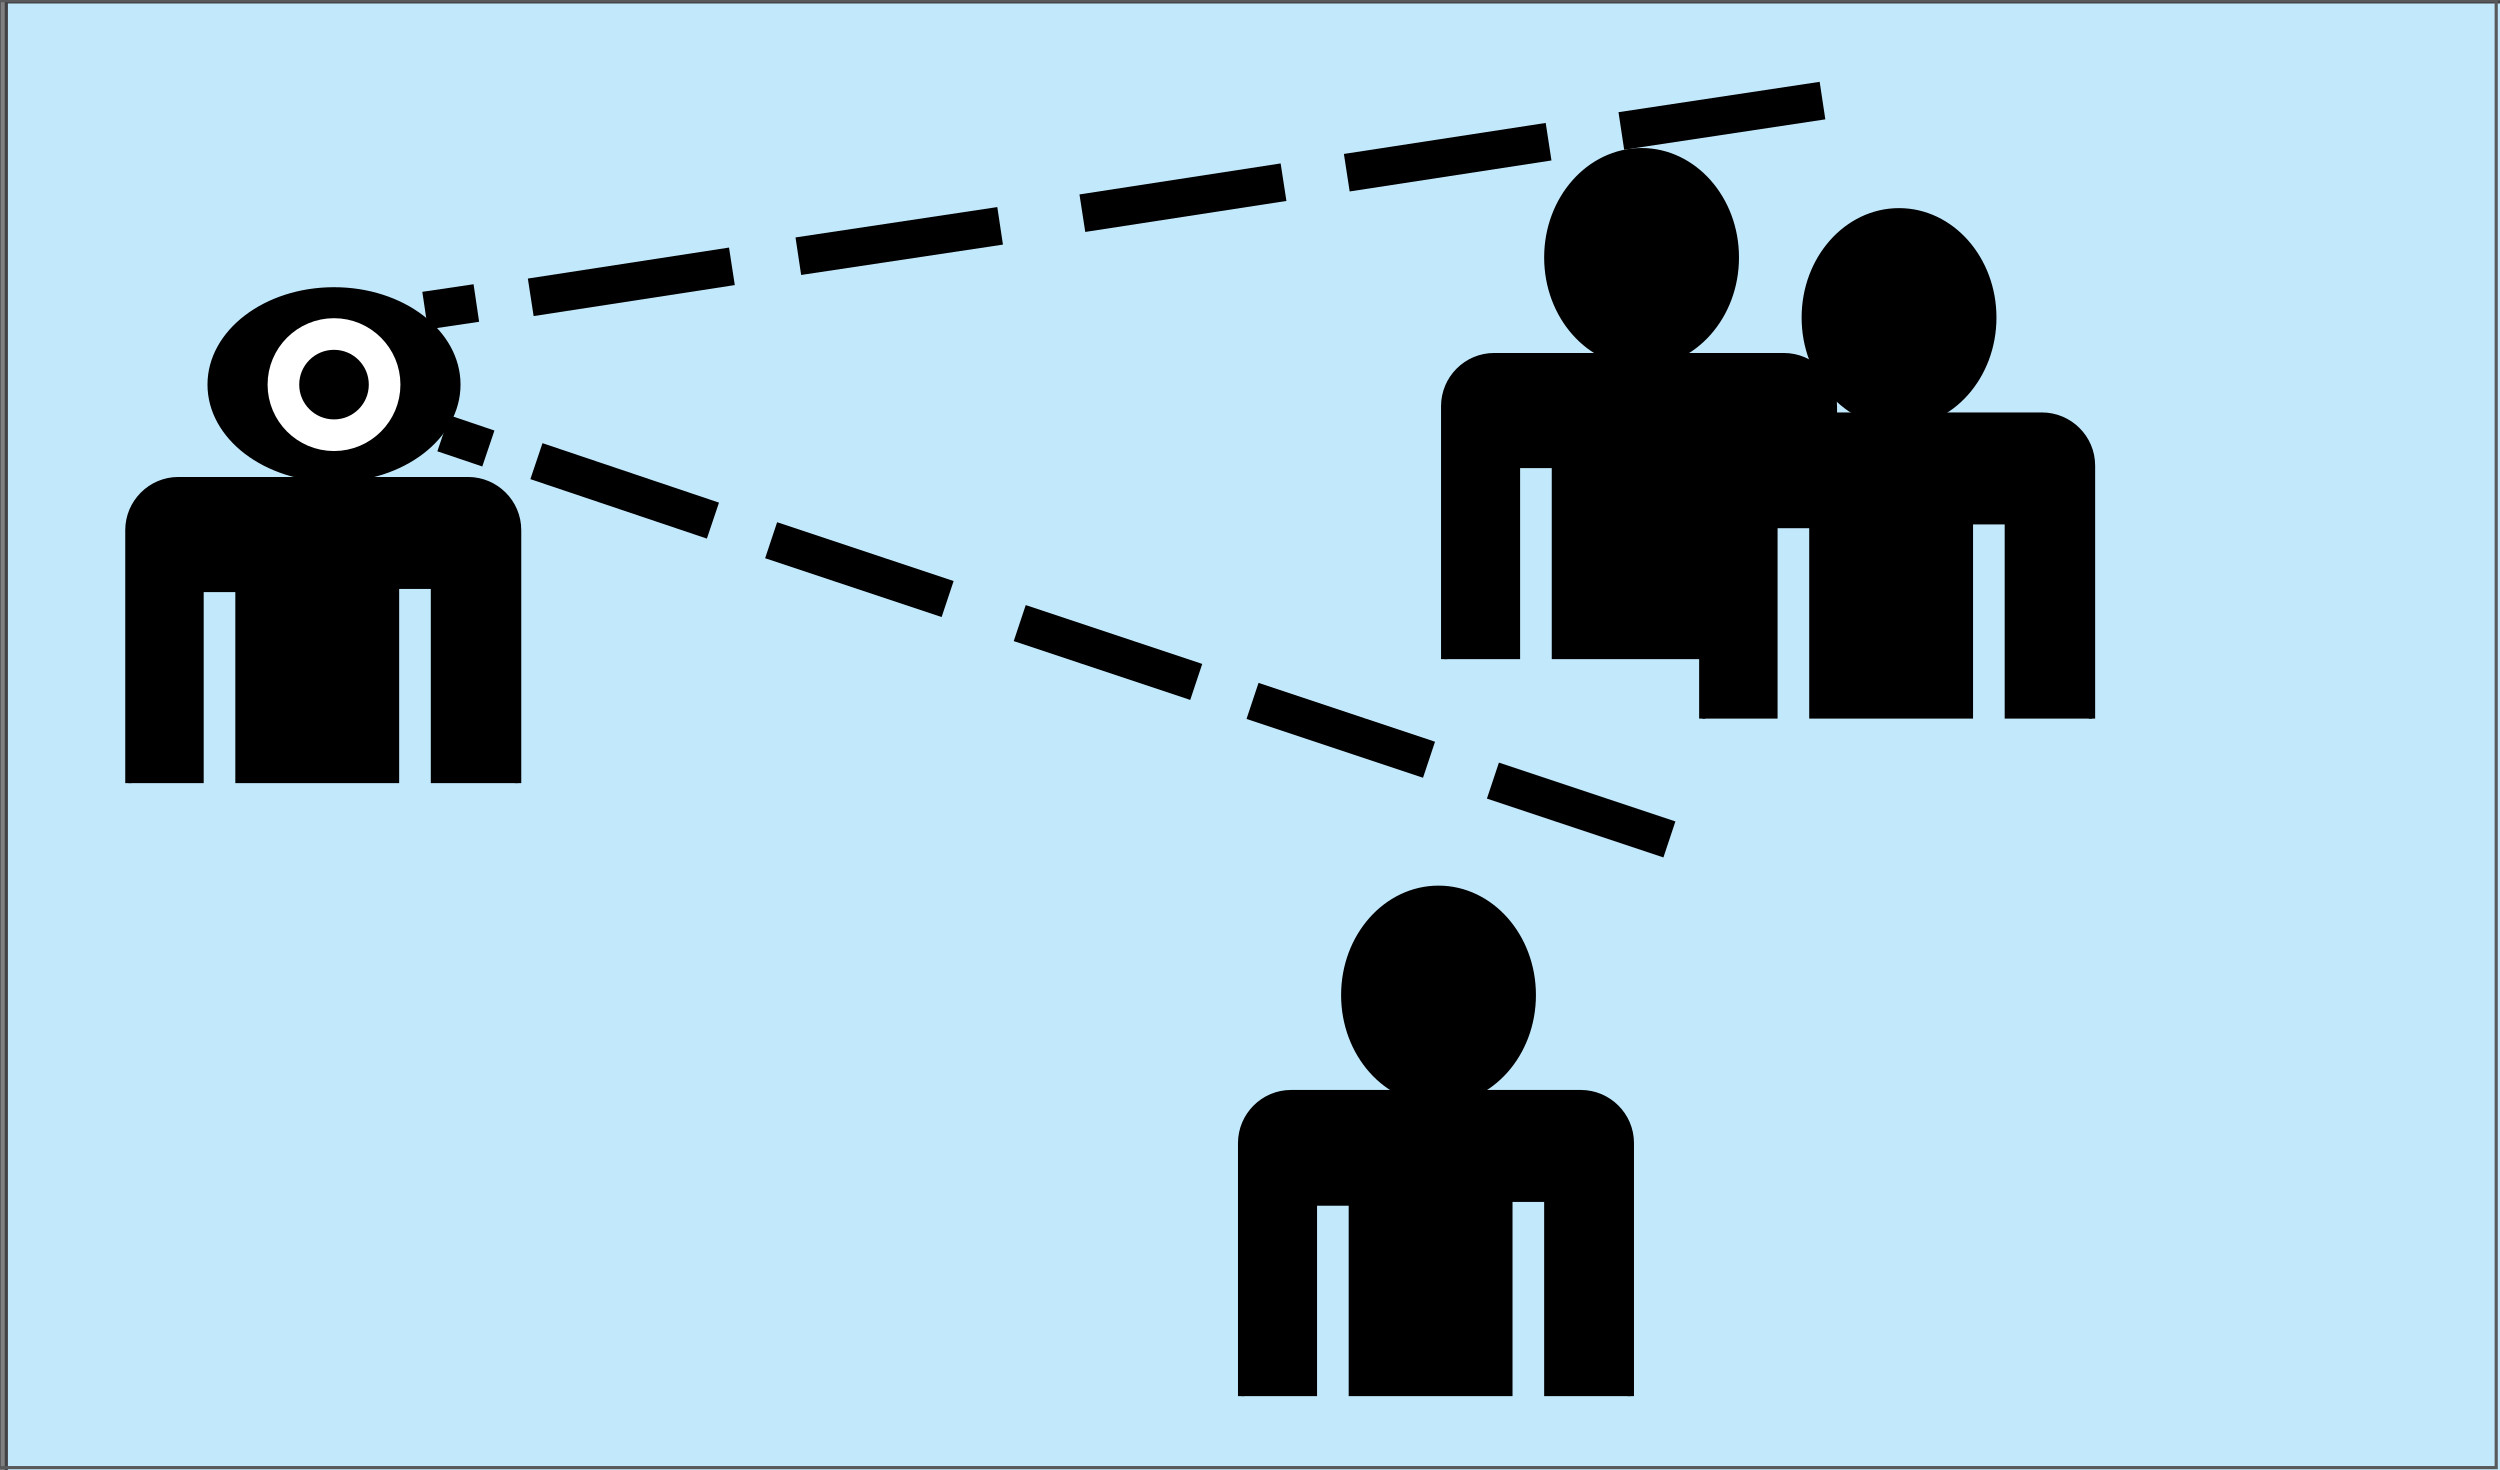 <?xml version="1.0" encoding="utf-8"?>
<!-- Generator: Adobe Illustrator 24.0.1, SVG Export Plug-In . SVG Version: 6.00 Build 0)  -->
<svg version="1.1" id="Layer_1" xmlns="http://www.w3.org/2000/svg" xmlns:xlink="http://www.w3.org/1999/xlink" x="0px" y="0px"
	 viewBox="0 0 395.2 232.4" style="enable-background:new 0 0 395.2 232.4;" xml:space="preserve">
<rect x="0" y="0" width="395.2" height="232.4" fill="#808080" stroke="none"/>
<style type="text/css">
	.st0{fill:#C2E8FB;stroke:#414042;stroke-width:0.5;stroke-miterlimit:10;}
	.st1{stroke:#000000;stroke-miterlimit:10;}
	.st2{stroke:#C2E8FB;stroke-width:5;stroke-miterlimit:10;}
	.st3{stroke:#FFFFFF;stroke-width:5;stroke-miterlimit:10;}
	.st4{fill:none;stroke:#000000;stroke-width:6;stroke-miterlimit:10;}
	.st5{fill:none;stroke:#58595B;stroke-width:0.5;stroke-miterlimit:10;}
</style>
<rect x="1" y="0.3" class="st0" width="394.7" height="234"/>
<g>
	<ellipse class="st1" cx="227.4" cy="157.3" rx="14.9" ry="16.8"/>
	<path class="st1" d="M196.2,220.7v-40c0-4.3,3.5-7.9,7.9-7.9h45.8c4.3,0,7.9,3.5,7.9,7.9v40"/>
	<line class="st2" x1="210.7" y1="190.6" x2="210.7" y2="221"/>
	<line class="st2" x1="241.6" y1="190" x2="241.6" y2="221"/>
</g>
<g>
	<ellipse class="st1" cx="259.5" cy="40.7" rx="14.9" ry="16.8"/>
	<path class="st1" d="M228.3,104.2v-40c0-4.3,3.5-7.9,7.9-7.9H282c4.3,0,7.9,3.5,7.9,7.9v40"/>
	<line class="st2" x1="242.8" y1="74" x2="242.8" y2="104.5"/>
	<line class="st2" x1="273.7" y1="73.5" x2="273.7" y2="104.5"/>
</g>
<g>
	<ellipse class="st1" cx="300.2" cy="50.2" rx="14.9" ry="16.8"/>
	<path class="st1" d="M269.1,113.6v-40c0-4.3,3.5-7.9,7.9-7.9h45.8c4.3,0,7.9,3.5,7.9,7.9v40"/>
	<line class="st2" x1="283.5" y1="83.5" x2="283.5" y2="113.9"/>
	<line class="st2" x1="314.4" y1="82.9" x2="314.4" y2="113.9"/>
</g>
<g>
	<path class="st1" d="M20.3,123.8v-40c0-4.3,3.5-7.9,7.9-7.9h45.8c4.3,0,7.9,3.5,7.9,7.9v40"/>
	<line class="st2" x1="34.7" y1="93.6" x2="34.7" y2="124.1"/>
	<line class="st2" x1="65.6" y1="93.1" x2="65.6" y2="124.1"/>
	<g>
		<ellipse class="st1" cx="52.8" cy="60.8" rx="19.5" ry="14.9"/>
		<circle class="st3" cx="52.8" cy="60.8" r="8"/>
	</g>
</g>
<g>
	<line class="st4" x1="83.9" y1="47" x2="115.7" y2="42.1"/>
	<line class="st4" x1="126.2" y1="40.5" x2="158.1" y2="35.7"/>
	<line class="st4" x1="171.1" y1="33.7" x2="202.9" y2="28.8"/>
	<line class="st4" x1="212.9" y1="27.3" x2="244.8" y2="22.4"/>
	<line class="st4" x1="256.3" y1="20.7" x2="288.1" y2="15.9"/>
	<line class="st4" x1="67.2" y1="49.1" x2="75.3" y2="47.9"/>
</g>
<g>
	<line class="st4" x1="84.8" y1="72.9" x2="112.7" y2="82.3"/>
	<line class="st4" x1="121.9" y1="85.4" x2="149.8" y2="94.7"/>
	<line class="st4" x1="161.2" y1="98.5" x2="189.1" y2="107.8"/>
	<line class="st4" x1="198" y1="110.8" x2="225.9" y2="120.1"/>
	<line class="st4" x1="236" y1="123.4" x2="263.9" y2="132.7"/>
	<line class="st4" x1="70.1" y1="68.5" x2="77.2" y2="70.9"/>
</g>
<rect x="-0.1" y="0.1" class="st5" width="394.7" height="231.9"/>
</svg>
